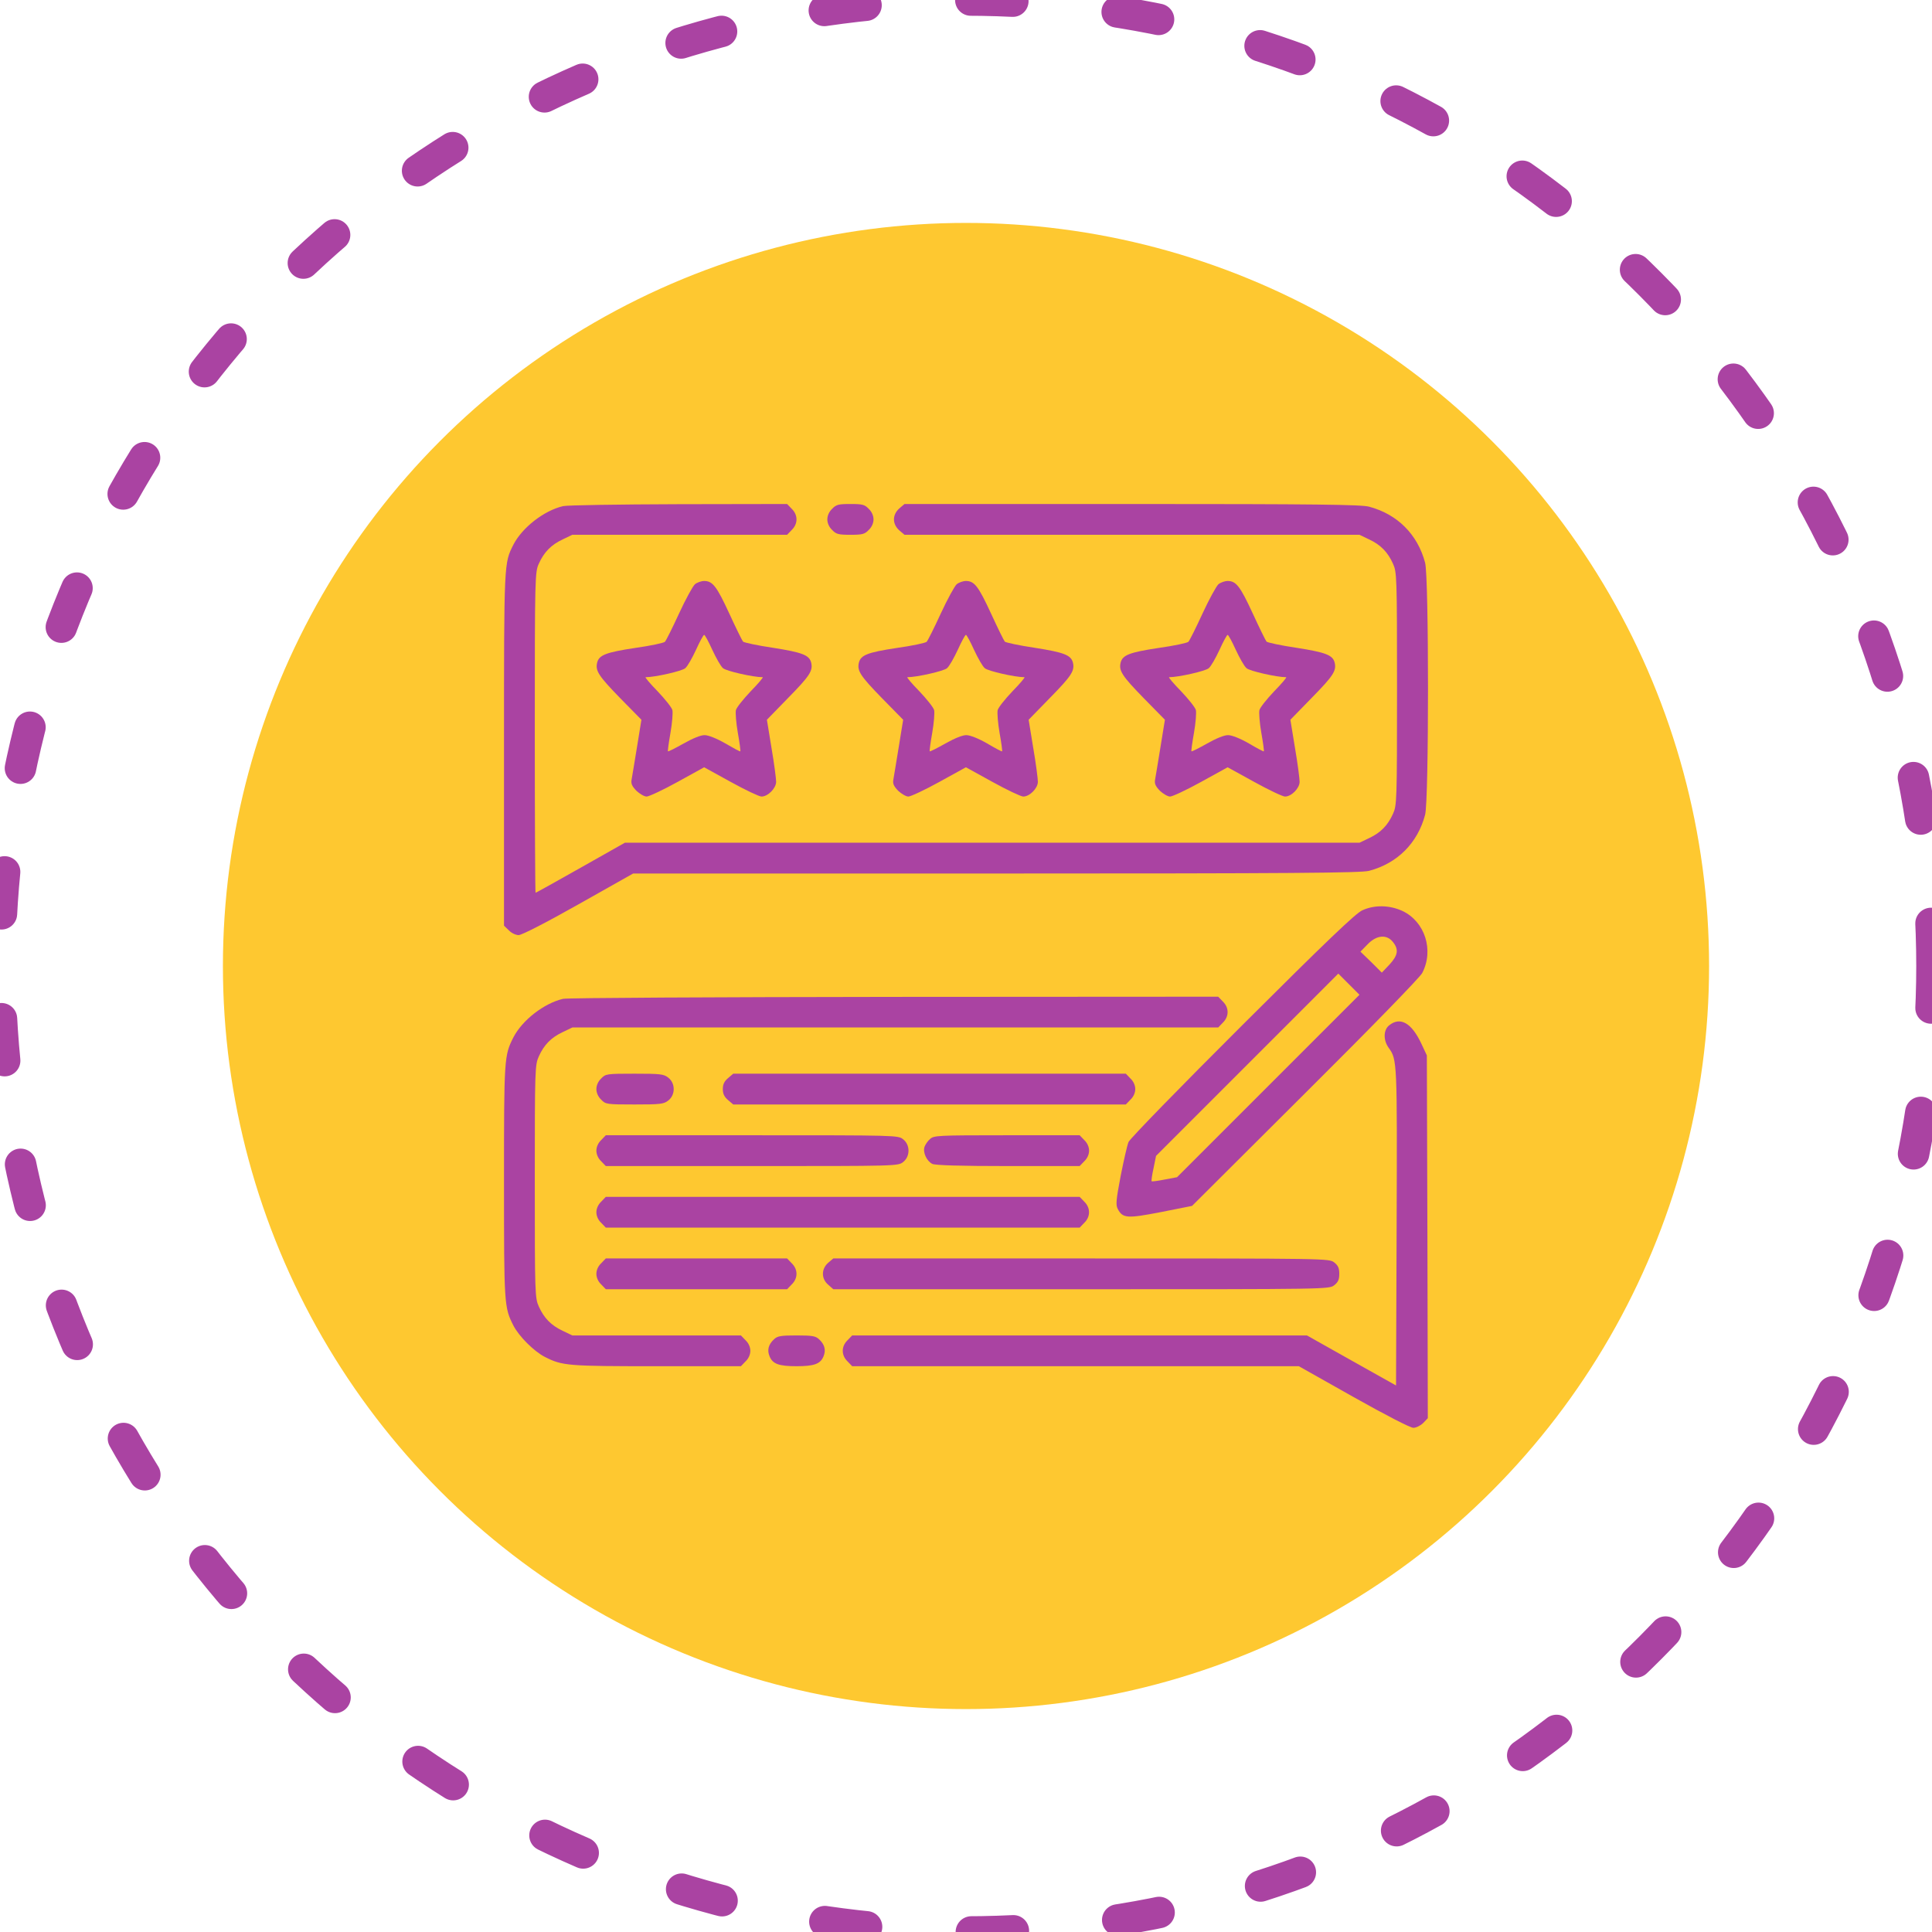 <svg width="92" height="92" viewBox="0 0 92 92" fill="none" xmlns="http://www.w3.org/2000/svg">
<g clip-path="url(#clip0_1910_105)">
<circle cx="46" cy="46" r="46" stroke="#AA43A2" stroke-width="1.5" stroke-linecap="round" stroke-linejoin="round" stroke-dasharray="2 5"/>
<circle cx="46" cy="46" r="35.385" fill="#FEC830"/>
<path d="M26.814 24.101C25.906 24.312 24.871 25.118 24.449 25.934C24 26.832 24 26.694 24 35.667V44.08L24.229 44.3C24.348 44.428 24.559 44.529 24.697 44.529C24.843 44.529 25.989 43.943 27.547 43.063L30.15 41.596H47.443C61.575 41.596 64.82 41.569 65.196 41.468C66.543 41.111 67.505 40.148 67.862 38.801C68.046 38.132 68.046 27.464 67.862 26.795C67.505 25.448 66.543 24.486 65.196 24.128C64.829 24.027 62.648 24 53.905 24H43.072L42.824 24.211C42.485 24.513 42.485 24.953 42.824 25.256L43.072 25.466H53.905H64.737L65.196 25.686C65.746 25.943 66.085 26.291 66.332 26.841C66.515 27.244 66.525 27.419 66.525 32.798C66.525 38.178 66.515 38.352 66.332 38.755C66.085 39.305 65.746 39.653 65.196 39.91L64.737 40.13H47.251H29.756L27.648 41.321C26.484 41.981 25.521 42.513 25.503 42.513C25.485 42.513 25.466 39.076 25.466 34.879C25.466 27.409 25.476 27.244 25.659 26.841C25.906 26.291 26.245 25.943 26.795 25.686L27.253 25.466H32.367H37.481L37.701 25.237C38.004 24.944 38.004 24.522 37.701 24.229L37.481 24L32.322 24.009C29.48 24.018 27.006 24.055 26.814 24.101Z" fill="#AA43A2"/>
<path d="M39.626 24.229C39.479 24.367 39.397 24.559 39.397 24.733C39.397 24.907 39.479 25.1 39.626 25.237C39.818 25.439 39.928 25.466 40.496 25.466C41.065 25.466 41.175 25.439 41.367 25.237C41.514 25.1 41.596 24.907 41.596 24.733C41.596 24.559 41.514 24.367 41.367 24.229C41.175 24.027 41.065 24 40.496 24C39.928 24 39.818 24.027 39.626 24.229Z" fill="#AA43A2"/>
<path d="M33.091 27.822C32.99 27.913 32.642 28.546 32.331 29.224C32.019 29.902 31.717 30.507 31.662 30.562C31.607 30.617 30.965 30.754 30.241 30.855C28.848 31.066 28.527 31.194 28.436 31.552C28.344 31.937 28.491 32.175 29.526 33.238L30.544 34.274L30.333 35.575C30.214 36.29 30.104 36.986 30.076 37.124C30.04 37.316 30.094 37.436 30.305 37.656C30.461 37.802 30.681 37.931 30.791 37.931C30.901 37.931 31.57 37.619 32.267 37.234L33.531 36.537L34.796 37.234C35.492 37.619 36.152 37.931 36.262 37.931C36.565 37.931 36.95 37.545 36.959 37.234C36.959 37.087 36.867 36.363 36.739 35.621L36.519 34.274L37.536 33.229C38.572 32.175 38.718 31.937 38.627 31.552C38.535 31.194 38.205 31.066 36.803 30.846C36.061 30.736 35.428 30.599 35.383 30.553C35.337 30.498 35.043 29.902 34.732 29.224C34.127 27.913 33.934 27.666 33.531 27.666C33.394 27.666 33.192 27.739 33.091 27.822ZM33.916 30.938C34.099 31.332 34.319 31.726 34.429 31.818C34.576 31.955 35.868 32.248 36.317 32.248C36.363 32.248 36.106 32.551 35.749 32.917C35.392 33.293 35.071 33.696 35.043 33.816C35.016 33.944 35.053 34.429 35.135 34.897C35.218 35.364 35.273 35.768 35.254 35.777C35.236 35.795 34.915 35.621 34.539 35.401C34.145 35.172 33.733 35.007 33.559 35.007C33.385 34.998 33 35.154 32.56 35.401C32.157 35.63 31.827 35.795 31.808 35.777C31.79 35.768 31.845 35.364 31.927 34.897C32.01 34.429 32.047 33.944 32.019 33.816C31.992 33.696 31.671 33.293 31.313 32.917C30.956 32.551 30.699 32.248 30.745 32.248C31.194 32.248 32.486 31.955 32.633 31.818C32.743 31.726 32.963 31.332 33.146 30.938C33.32 30.553 33.495 30.232 33.531 30.232C33.568 30.232 33.742 30.553 33.916 30.938Z" fill="#AA43A2"/>
<path d="M45.556 27.822C45.455 27.913 45.107 28.546 44.795 29.224C44.483 29.902 44.181 30.507 44.126 30.562C44.071 30.617 43.429 30.754 42.705 30.855C41.312 31.066 40.992 31.194 40.9 31.552C40.808 31.937 40.955 32.175 41.991 33.238L43.008 34.274L42.797 35.575C42.678 36.29 42.568 36.986 42.541 37.124C42.504 37.316 42.559 37.436 42.77 37.656C42.925 37.802 43.145 37.931 43.255 37.931C43.365 37.931 44.034 37.619 44.731 37.234L45.996 36.537L47.26 37.234C47.957 37.619 48.617 37.931 48.727 37.931C49.029 37.931 49.414 37.545 49.423 37.234C49.423 37.087 49.332 36.363 49.203 35.621L48.983 34.274L50.001 33.229C51.036 32.175 51.183 31.937 51.091 31.552C50.999 31.194 50.67 31.066 49.267 30.846C48.525 30.736 47.893 30.599 47.847 30.553C47.801 30.498 47.508 29.902 47.196 29.224C46.591 27.913 46.399 27.666 45.996 27.666C45.858 27.666 45.657 27.739 45.556 27.822ZM46.38 30.938C46.564 31.332 46.784 31.726 46.894 31.818C47.04 31.955 48.333 32.248 48.782 32.248C48.828 32.248 48.571 32.551 48.214 32.917C47.856 33.293 47.535 33.696 47.508 33.816C47.48 33.944 47.517 34.429 47.599 34.897C47.682 35.364 47.737 35.768 47.719 35.777C47.7 35.795 47.38 35.621 47.004 35.401C46.61 35.172 46.197 35.007 46.023 35.007C45.849 34.998 45.464 35.154 45.024 35.401C44.621 35.63 44.291 35.795 44.273 35.777C44.254 35.768 44.309 35.364 44.392 34.897C44.474 34.429 44.511 33.944 44.483 33.816C44.456 33.696 44.135 33.293 43.778 32.917C43.42 32.551 43.164 32.248 43.209 32.248C43.659 32.248 44.951 31.955 45.097 31.818C45.207 31.726 45.427 31.332 45.611 30.938C45.785 30.553 45.959 30.232 45.996 30.232C46.032 30.232 46.206 30.553 46.38 30.938Z" fill="#AA43A2"/>
<path d="M58.02 27.822C57.919 27.913 57.571 28.546 57.259 29.224C56.947 29.902 56.645 30.507 56.59 30.562C56.535 30.617 55.893 30.754 55.169 30.855C53.776 31.066 53.456 31.194 53.364 31.552C53.272 31.937 53.419 32.175 54.455 33.238L55.472 34.274L55.261 35.575C55.142 36.29 55.032 36.986 55.004 37.124C54.968 37.316 55.023 37.436 55.233 37.656C55.389 37.802 55.609 37.931 55.719 37.931C55.829 37.931 56.498 37.619 57.195 37.234L58.459 36.537L59.724 37.234C60.421 37.619 61.081 37.931 61.191 37.931C61.493 37.931 61.878 37.545 61.887 37.234C61.887 37.087 61.795 36.363 61.667 35.621L61.447 34.274L62.465 33.229C63.5 32.175 63.647 31.937 63.555 31.552C63.463 31.194 63.133 31.066 61.731 30.846C60.989 30.736 60.357 30.599 60.311 30.553C60.265 30.498 59.972 29.902 59.66 29.224C59.055 27.913 58.863 27.666 58.459 27.666C58.322 27.666 58.12 27.739 58.02 27.822ZM58.844 30.938C59.028 31.332 59.248 31.726 59.358 31.818C59.504 31.955 60.797 32.248 61.245 32.248C61.291 32.248 61.035 32.551 60.677 32.917C60.32 33.293 59.999 33.696 59.972 33.816C59.944 33.944 59.981 34.429 60.063 34.897C60.146 35.364 60.201 35.768 60.182 35.777C60.164 35.795 59.843 35.621 59.468 35.401C59.074 35.172 58.661 35.007 58.487 35.007C58.313 34.998 57.928 35.154 57.488 35.401C57.085 35.63 56.755 35.795 56.736 35.777C56.718 35.768 56.773 35.364 56.856 34.897C56.938 34.429 56.975 33.944 56.947 33.816C56.92 33.696 56.599 33.293 56.242 32.917C55.884 32.551 55.627 32.248 55.673 32.248C56.122 32.248 57.415 31.955 57.561 31.818C57.671 31.726 57.891 31.332 58.075 30.938C58.249 30.553 58.423 30.232 58.459 30.232C58.496 30.232 58.67 30.553 58.844 30.938Z" fill="#AA43A2"/>
<path d="M64.875 43.347C64.563 43.484 63.198 44.786 59.156 48.818C56.242 51.723 53.804 54.225 53.74 54.381C53.676 54.528 53.511 55.261 53.364 56.003C53.144 57.158 53.126 57.378 53.227 57.571C53.465 58.02 53.676 58.029 55.289 57.717L56.764 57.424L62.153 52.053C65.251 48.974 67.624 46.536 67.725 46.334C68.293 45.244 67.853 43.878 66.772 43.374C66.167 43.099 65.452 43.081 64.875 43.347ZM66.332 44.859C66.616 45.216 66.57 45.491 66.167 45.931L65.801 46.316L65.296 45.812L64.783 45.317L65.122 44.969C65.553 44.52 66.039 44.483 66.332 44.859ZM60.393 51.714L56.049 56.058L55.463 56.168C55.142 56.233 54.858 56.269 54.84 56.251C54.821 56.233 54.858 55.948 54.931 55.628L55.05 55.041L59.394 50.697L63.729 46.362L64.233 46.866L64.737 47.37L60.393 51.714Z" fill="#AA43A2"/>
<path d="M26.814 47.563C25.906 47.773 24.871 48.58 24.449 49.395C24.009 50.266 24 50.367 24 56.26C24 62.153 24.009 62.254 24.449 63.124C24.715 63.638 25.421 64.343 25.934 64.609C26.777 65.04 27.015 65.058 31.268 65.058H35.282L35.502 64.829C35.648 64.692 35.731 64.499 35.731 64.325C35.731 64.151 35.648 63.958 35.502 63.821L35.282 63.592H31.268H27.253L26.795 63.372C26.245 63.115 25.906 62.767 25.659 62.217C25.476 61.814 25.466 61.64 25.466 56.26C25.466 50.88 25.476 50.706 25.659 50.303C25.906 49.753 26.245 49.405 26.795 49.148L27.253 48.928H42.632H58.01L58.23 48.699C58.533 48.406 58.533 47.984 58.23 47.691L58.01 47.462L42.586 47.471C33.999 47.48 27.006 47.517 26.814 47.563Z" fill="#AA43A2"/>
<path d="M66.148 48.827C65.874 49.047 65.864 49.533 66.13 49.9C66.534 50.459 66.534 50.532 66.506 58.441L66.478 65.975L64.352 64.783L62.235 63.592H51.412H40.579L40.359 63.821C40.056 64.114 40.056 64.536 40.359 64.829L40.579 65.058H51.219H61.85L64.453 66.525C65.984 67.386 67.157 67.991 67.303 67.991C67.432 67.991 67.642 67.89 67.771 67.762L67.991 67.533L67.972 58.899L67.945 50.257L67.688 49.707C67.221 48.708 66.68 48.397 66.148 48.827Z" fill="#AA43A2"/>
<path d="M28.628 51.357C28.482 51.494 28.399 51.687 28.399 51.861C28.399 52.035 28.482 52.227 28.628 52.365C28.839 52.585 28.885 52.594 30.214 52.594C31.46 52.594 31.607 52.576 31.827 52.402C32.166 52.136 32.166 51.586 31.827 51.32C31.607 51.146 31.46 51.128 30.214 51.128C28.885 51.128 28.839 51.137 28.628 51.357Z" fill="#AA43A2"/>
<path d="M34.668 51.339C34.485 51.494 34.42 51.641 34.42 51.861C34.42 52.081 34.485 52.227 34.668 52.383L34.915 52.594H44.263H53.611L53.831 52.365C53.978 52.227 54.06 52.035 54.06 51.861C54.06 51.687 53.978 51.494 53.831 51.357L53.611 51.128H44.263H34.915L34.668 51.339Z" fill="#AA43A2"/>
<path d="M28.628 54.289C28.482 54.427 28.399 54.62 28.399 54.794C28.399 54.968 28.482 55.16 28.628 55.298L28.848 55.527H35.804C42.705 55.527 42.77 55.527 43.008 55.334C43.347 55.069 43.347 54.519 43.008 54.253C42.77 54.06 42.705 54.06 35.804 54.06H28.848L28.628 54.289Z" fill="#AA43A2"/>
<path d="M44.282 54.244C44.172 54.335 44.062 54.51 44.025 54.61C43.934 54.885 44.135 55.298 44.401 55.426C44.557 55.49 45.693 55.527 48.021 55.527H51.412L51.632 55.298C51.779 55.16 51.861 54.968 51.861 54.794C51.861 54.62 51.779 54.427 51.632 54.289L51.412 54.06H47.938C44.621 54.06 44.465 54.07 44.282 54.244Z" fill="#AA43A2"/>
<path d="M28.628 57.222C28.482 57.36 28.399 57.552 28.399 57.726C28.399 57.901 28.482 58.093 28.628 58.23L28.848 58.459H40.13H51.412L51.632 58.23C51.934 57.937 51.934 57.516 51.632 57.222L51.412 56.993H40.13H28.848L28.628 57.222Z" fill="#AA43A2"/>
<path d="M28.628 60.155C28.482 60.292 28.399 60.485 28.399 60.659C28.399 60.833 28.482 61.026 28.628 61.163L28.848 61.392H33.165H37.481L37.701 61.163C38.004 60.87 38.004 60.448 37.701 60.155L37.481 59.926H33.165H28.848L28.628 60.155Z" fill="#AA43A2"/>
<path d="M39.433 60.137C39.103 60.43 39.103 60.897 39.443 61.181L39.681 61.392H51.485C63.289 61.392 63.289 61.392 63.537 61.2C63.72 61.053 63.775 60.934 63.775 60.659C63.775 60.384 63.72 60.265 63.537 60.118C63.289 59.926 63.289 59.926 51.485 59.926H39.681L39.433 60.137Z" fill="#AA43A2"/>
<path d="M36.858 63.775C36.593 64.022 36.519 64.288 36.648 64.591C36.794 64.948 37.087 65.058 37.931 65.058C38.774 65.058 39.067 64.948 39.214 64.591C39.342 64.288 39.269 64.022 39.003 63.775C38.838 63.619 38.682 63.592 37.931 63.592C37.179 63.592 37.023 63.619 36.858 63.775Z" fill="#AA43A2"/>
</g>
<defs>
<clipPath id="clip0_1910_105">
<rect width="92" height="92" fill="white"/>
</clipPath>
</defs>
</svg>
